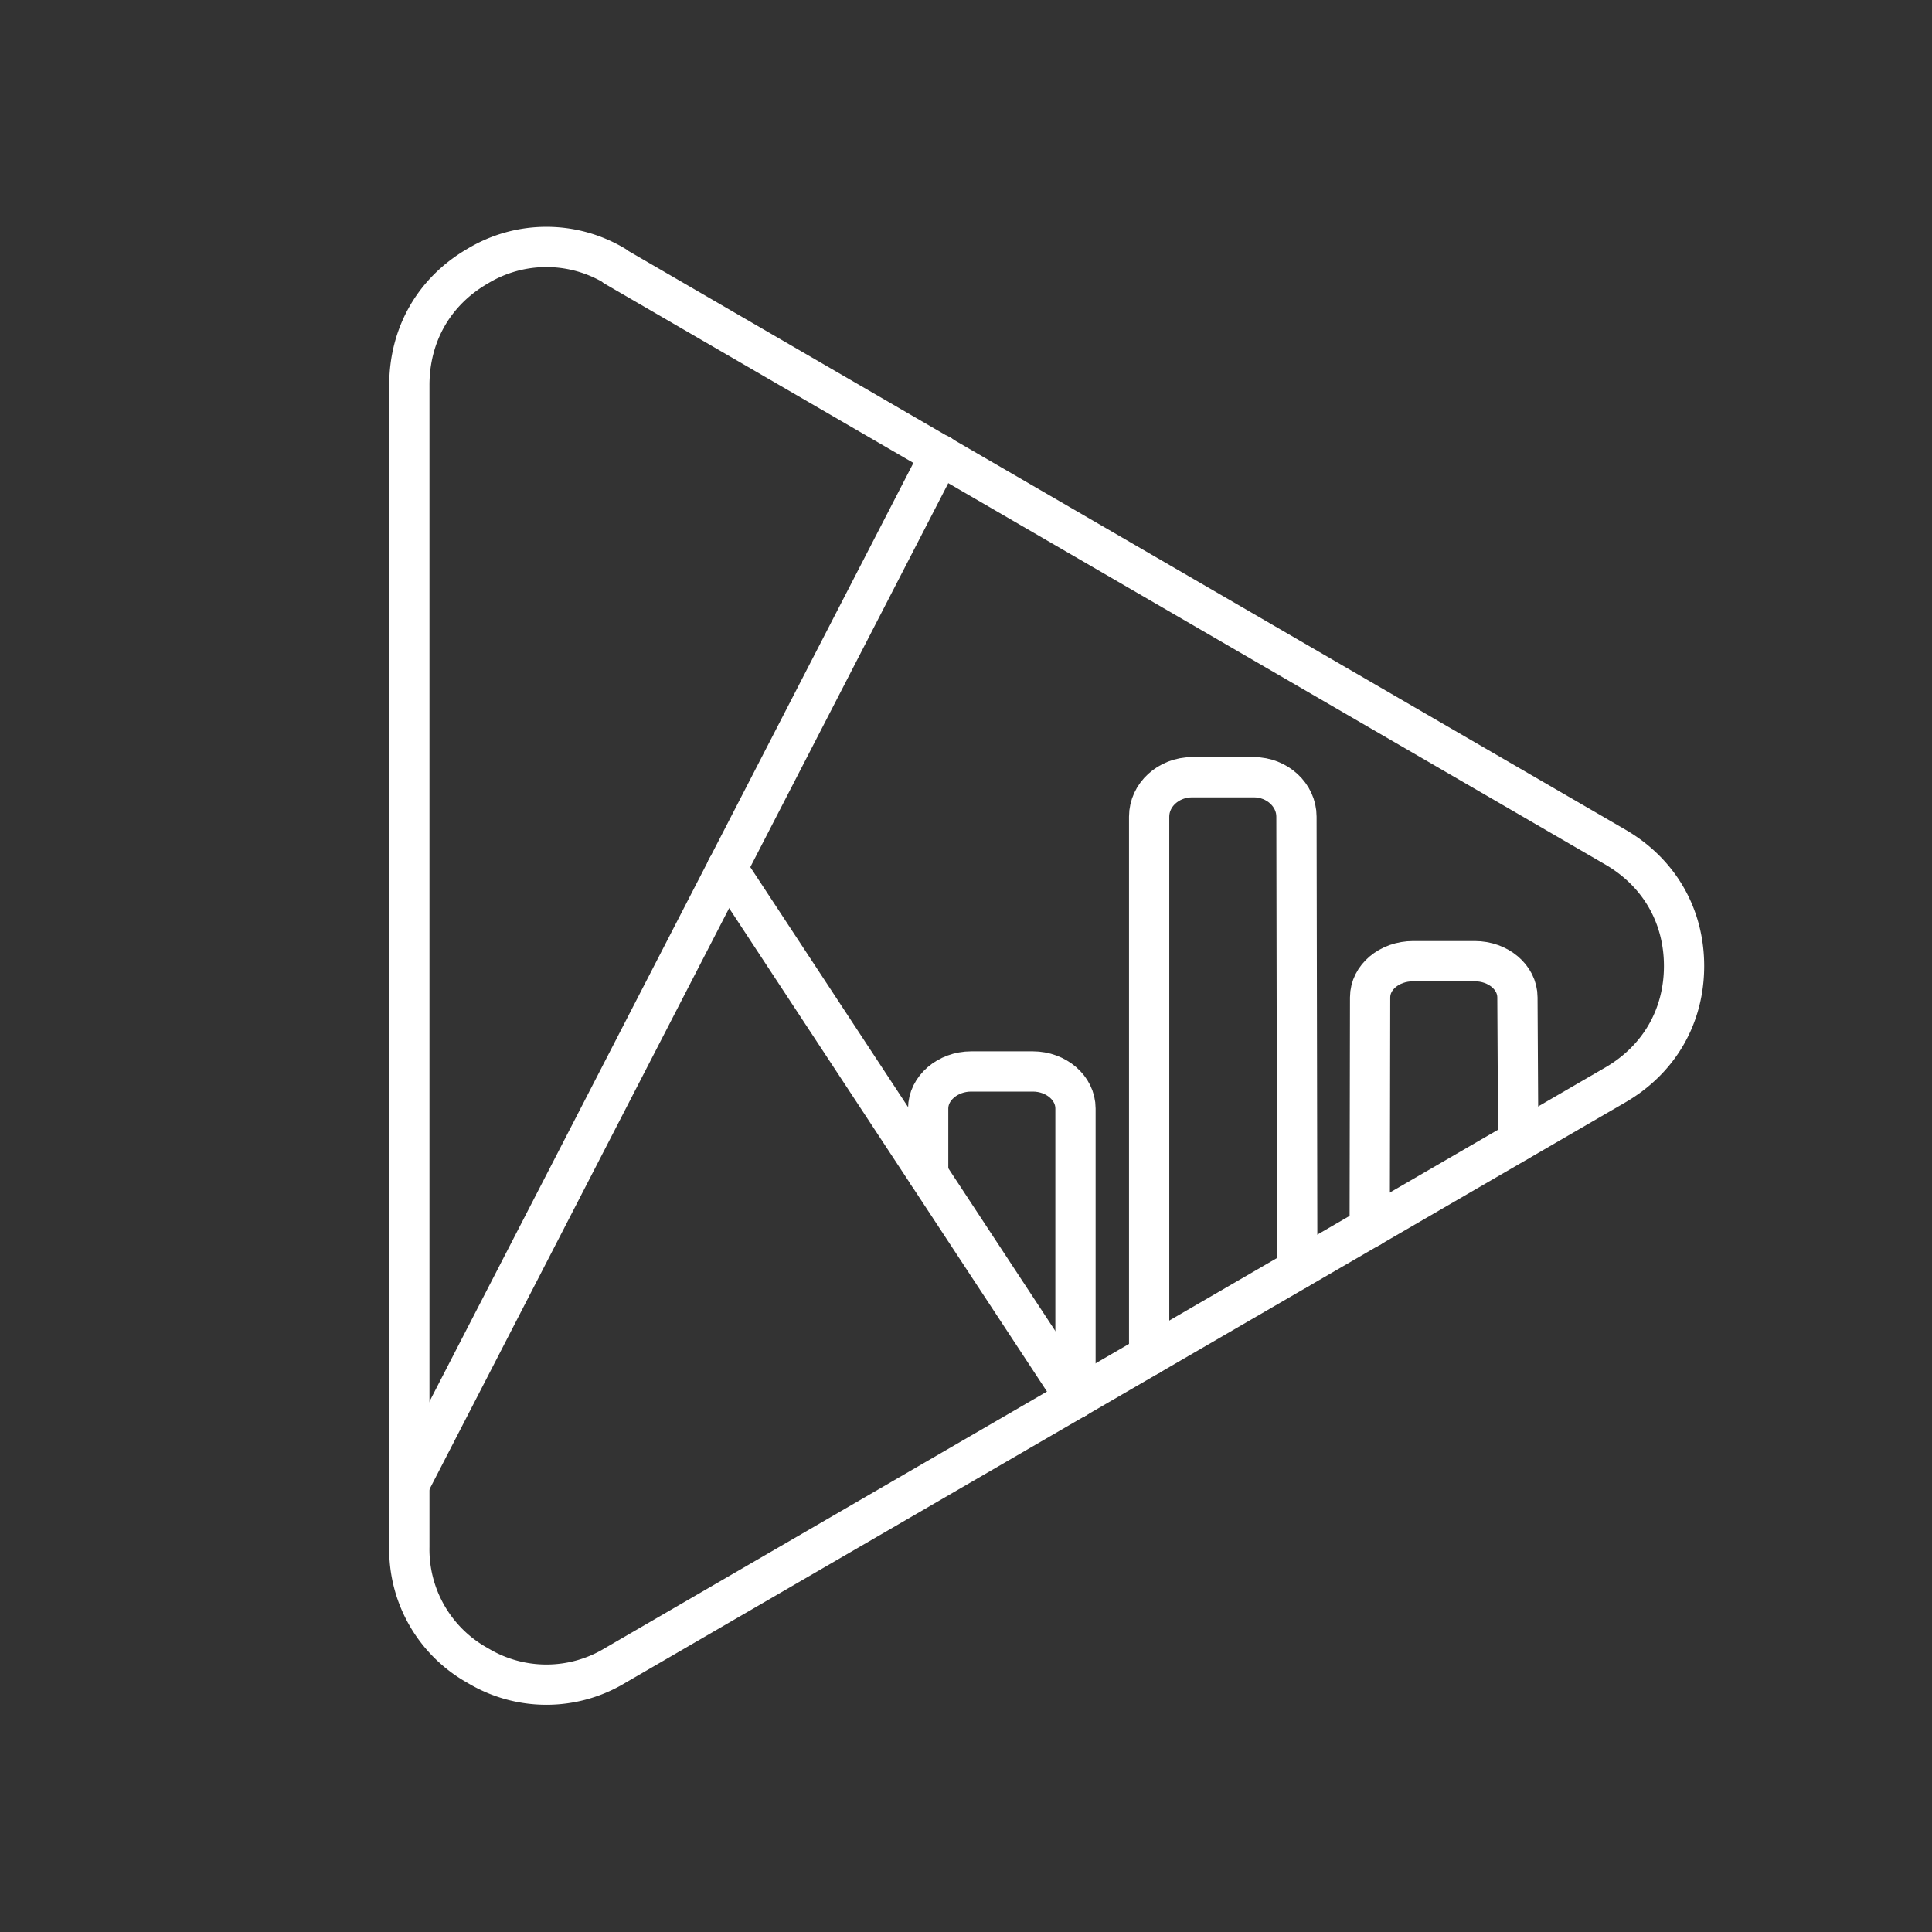<svg width="48" height="48" viewBox="0 0 48 48" version="1.1" xmlns="http://www.w3.org/2000/svg"><rect x="0" y="0" width="48" height="48" fill="#333333" stroke="none"/><defs><style>path{fill:none;stroke:#fff;stroke-linecap:round;stroke-linejoin:round;stroke-width:1}</style></defs><path d="m18.06 21.57 8.66 13.17"/><path d="m10.16 36.9 13.2-25.6"/><path d="m34.03 30.5.01-5.72c0-.5.48-.9 1.07-.9h1.53c.58 0 1.06.4 1.06.9l.02 3.57"/><path d="M28.55 33.68V20.29c0-.54.48-.98 1.07-.98h1.53c.58 0 1.06.44 1.06.98l.02 11.25"/><path d="m15.28 6.62 24.86 14.43c1.08.63 1.7 1.7 1.7 2.95s-.62 2.32-1.7 2.95L15.28 41.38a3.3 3.3 0 0 1-3.41 0 3.3 3.3 0 0 1-1.7-2.95V9.57c0-1.25.61-2.33 1.7-2.96a3.3 3.3 0 0 1 3.41 0"/><path d="M23.06 29.17v-1.63c0-.5.48-.92 1.07-.92h1.53c.58 0 1.06.41 1.06.92v7.2"/></svg>